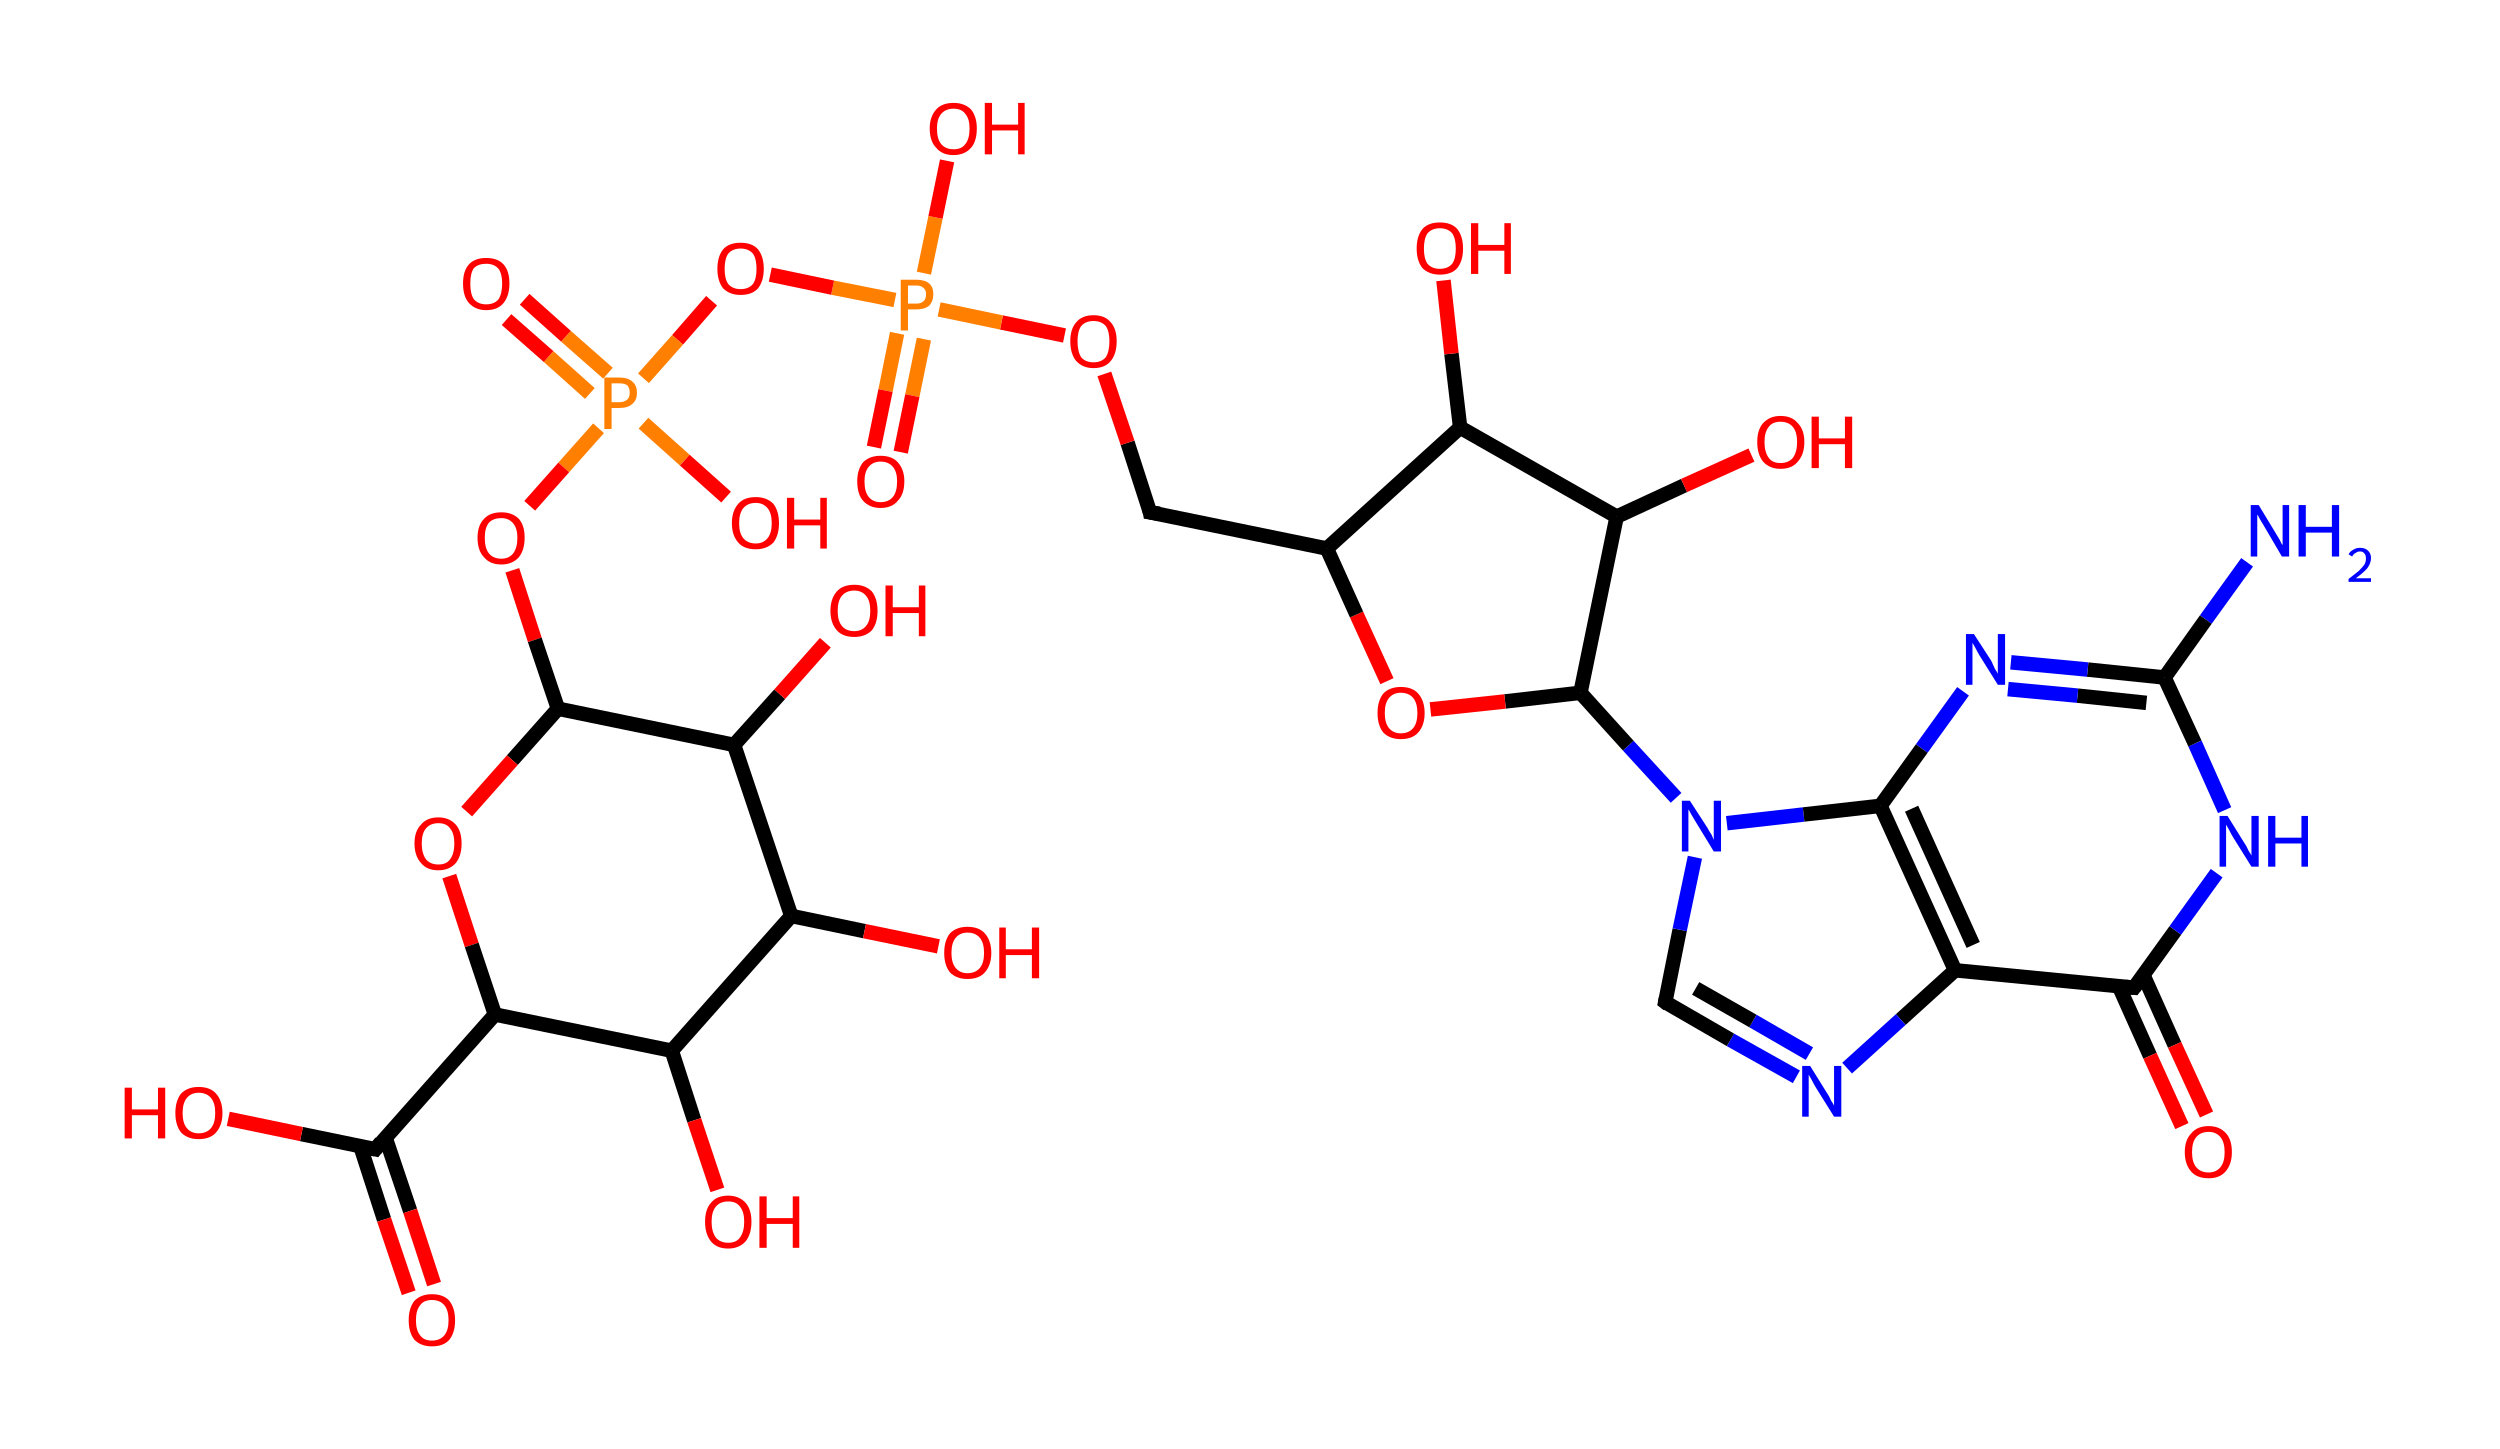 <?xml version='1.0' encoding='ASCII' standalone='yes'?>
<svg xmlns="http://www.w3.org/2000/svg" xmlns:rdkit="http://www.rdkit.org/xml" xmlns:xlink="http://www.w3.org/1999/xlink" version="1.1" baseProfile="full" xml:space="preserve" width="345px" height="200px" viewBox="0 0 345 200">
<!-- END OF HEADER -->
<rect style="opacity:1.0;fill:#FFFFFF;stroke:none" width="345.0" height="200.0" x="0.0" y="0.0"> </rect>
<path class="bond-0 atom-0 atom-1" d="M 310.1,77.6 L 304.4,85.5" style="fill:none;fill-rule:evenodd;stroke:#0000FF;stroke-width:2.0px;stroke-linecap:butt;stroke-linejoin:miter;stroke-opacity:1"/>
<path class="bond-0 atom-0 atom-1" d="M 304.4,85.5 L 298.7,93.5" style="fill:none;fill-rule:evenodd;stroke:#000000;stroke-width:2.0px;stroke-linecap:butt;stroke-linejoin:miter;stroke-opacity:1"/>
<path class="bond-1 atom-1 atom-2" d="M 298.7,93.5 L 288.1,92.4" style="fill:none;fill-rule:evenodd;stroke:#000000;stroke-width:2.0px;stroke-linecap:butt;stroke-linejoin:miter;stroke-opacity:1"/>
<path class="bond-1 atom-1 atom-2" d="M 288.1,92.4 L 277.5,91.4" style="fill:none;fill-rule:evenodd;stroke:#0000FF;stroke-width:2.0px;stroke-linecap:butt;stroke-linejoin:miter;stroke-opacity:1"/>
<path class="bond-1 atom-1 atom-2" d="M 296.2,97.0 L 286.7,96.0" style="fill:none;fill-rule:evenodd;stroke:#000000;stroke-width:2.0px;stroke-linecap:butt;stroke-linejoin:miter;stroke-opacity:1"/>
<path class="bond-1 atom-1 atom-2" d="M 286.7,96.0 L 277.1,95.1" style="fill:none;fill-rule:evenodd;stroke:#0000FF;stroke-width:2.0px;stroke-linecap:butt;stroke-linejoin:miter;stroke-opacity:1"/>
<path class="bond-2 atom-2 atom-3" d="M 270.9,95.4 L 265.2,103.3" style="fill:none;fill-rule:evenodd;stroke:#0000FF;stroke-width:2.0px;stroke-linecap:butt;stroke-linejoin:miter;stroke-opacity:1"/>
<path class="bond-2 atom-2 atom-3" d="M 265.2,103.3 L 259.5,111.2" style="fill:none;fill-rule:evenodd;stroke:#000000;stroke-width:2.0px;stroke-linecap:butt;stroke-linejoin:miter;stroke-opacity:1"/>
<path class="bond-3 atom-3 atom-4" d="M 259.5,111.2 L 269.8,133.9" style="fill:none;fill-rule:evenodd;stroke:#000000;stroke-width:2.0px;stroke-linecap:butt;stroke-linejoin:miter;stroke-opacity:1"/>
<path class="bond-3 atom-3 atom-4" d="M 263.8,111.6 L 272.3,130.4" style="fill:none;fill-rule:evenodd;stroke:#000000;stroke-width:2.0px;stroke-linecap:butt;stroke-linejoin:miter;stroke-opacity:1"/>
<path class="bond-4 atom-4 atom-5" d="M 269.8,133.9 L 262.3,140.7" style="fill:none;fill-rule:evenodd;stroke:#000000;stroke-width:2.0px;stroke-linecap:butt;stroke-linejoin:miter;stroke-opacity:1"/>
<path class="bond-4 atom-4 atom-5" d="M 262.3,140.7 L 254.9,147.4" style="fill:none;fill-rule:evenodd;stroke:#0000FF;stroke-width:2.0px;stroke-linecap:butt;stroke-linejoin:miter;stroke-opacity:1"/>
<path class="bond-5 atom-5 atom-6" d="M 247.9,148.6 L 238.8,143.5" style="fill:none;fill-rule:evenodd;stroke:#0000FF;stroke-width:2.0px;stroke-linecap:butt;stroke-linejoin:miter;stroke-opacity:1"/>
<path class="bond-5 atom-5 atom-6" d="M 238.8,143.5 L 229.8,138.3" style="fill:none;fill-rule:evenodd;stroke:#000000;stroke-width:2.0px;stroke-linecap:butt;stroke-linejoin:miter;stroke-opacity:1"/>
<path class="bond-5 atom-5 atom-6" d="M 249.7,145.4 L 241.9,140.9" style="fill:none;fill-rule:evenodd;stroke:#0000FF;stroke-width:2.0px;stroke-linecap:butt;stroke-linejoin:miter;stroke-opacity:1"/>
<path class="bond-5 atom-5 atom-6" d="M 241.9,140.9 L 234.0,136.4" style="fill:none;fill-rule:evenodd;stroke:#000000;stroke-width:2.0px;stroke-linecap:butt;stroke-linejoin:miter;stroke-opacity:1"/>
<path class="bond-6 atom-6 atom-7" d="M 229.8,138.3 L 231.8,128.3" style="fill:none;fill-rule:evenodd;stroke:#000000;stroke-width:2.0px;stroke-linecap:butt;stroke-linejoin:miter;stroke-opacity:1"/>
<path class="bond-6 atom-6 atom-7" d="M 231.8,128.3 L 233.9,118.3" style="fill:none;fill-rule:evenodd;stroke:#0000FF;stroke-width:2.0px;stroke-linecap:butt;stroke-linejoin:miter;stroke-opacity:1"/>
<path class="bond-7 atom-7 atom-8" d="M 231.3,110.1 L 224.7,102.9" style="fill:none;fill-rule:evenodd;stroke:#0000FF;stroke-width:2.0px;stroke-linecap:butt;stroke-linejoin:miter;stroke-opacity:1"/>
<path class="bond-7 atom-7 atom-8" d="M 224.7,102.9 L 218.1,95.6" style="fill:none;fill-rule:evenodd;stroke:#000000;stroke-width:2.0px;stroke-linecap:butt;stroke-linejoin:miter;stroke-opacity:1"/>
<path class="bond-8 atom-8 atom-9" d="M 218.1,95.6 L 207.7,96.8" style="fill:none;fill-rule:evenodd;stroke:#000000;stroke-width:2.0px;stroke-linecap:butt;stroke-linejoin:miter;stroke-opacity:1"/>
<path class="bond-8 atom-8 atom-9" d="M 207.7,96.8 L 197.4,97.9" style="fill:none;fill-rule:evenodd;stroke:#FF0000;stroke-width:2.0px;stroke-linecap:butt;stroke-linejoin:miter;stroke-opacity:1"/>
<path class="bond-9 atom-9 atom-10" d="M 191.4,94.0 L 187.2,84.8" style="fill:none;fill-rule:evenodd;stroke:#FF0000;stroke-width:2.0px;stroke-linecap:butt;stroke-linejoin:miter;stroke-opacity:1"/>
<path class="bond-9 atom-9 atom-10" d="M 187.2,84.8 L 183.1,75.7" style="fill:none;fill-rule:evenodd;stroke:#000000;stroke-width:2.0px;stroke-linecap:butt;stroke-linejoin:miter;stroke-opacity:1"/>
<path class="bond-10 atom-10 atom-11" d="M 183.1,75.7 L 158.7,70.7" style="fill:none;fill-rule:evenodd;stroke:#000000;stroke-width:2.0px;stroke-linecap:butt;stroke-linejoin:miter;stroke-opacity:1"/>
<path class="bond-11 atom-11 atom-12" d="M 158.7,70.7 L 155.6,61.1" style="fill:none;fill-rule:evenodd;stroke:#000000;stroke-width:2.0px;stroke-linecap:butt;stroke-linejoin:miter;stroke-opacity:1"/>
<path class="bond-11 atom-11 atom-12" d="M 155.6,61.1 L 152.4,51.6" style="fill:none;fill-rule:evenodd;stroke:#FF0000;stroke-width:2.0px;stroke-linecap:butt;stroke-linejoin:miter;stroke-opacity:1"/>
<path class="bond-12 atom-12 atom-13" d="M 146.9,46.3 L 138.2,44.5" style="fill:none;fill-rule:evenodd;stroke:#FF0000;stroke-width:2.0px;stroke-linecap:butt;stroke-linejoin:miter;stroke-opacity:1"/>
<path class="bond-12 atom-12 atom-13" d="M 138.2,44.5 L 129.6,42.7" style="fill:none;fill-rule:evenodd;stroke:#FF7F00;stroke-width:2.0px;stroke-linecap:butt;stroke-linejoin:miter;stroke-opacity:1"/>
<path class="bond-13 atom-13 atom-14" d="M 123.8,46.0 L 122.2,53.9" style="fill:none;fill-rule:evenodd;stroke:#FF7F00;stroke-width:2.0px;stroke-linecap:butt;stroke-linejoin:miter;stroke-opacity:1"/>
<path class="bond-13 atom-13 atom-14" d="M 122.2,53.9 L 120.6,61.7" style="fill:none;fill-rule:evenodd;stroke:#FF0000;stroke-width:2.0px;stroke-linecap:butt;stroke-linejoin:miter;stroke-opacity:1"/>
<path class="bond-13 atom-13 atom-14" d="M 127.5,46.8 L 125.9,54.6" style="fill:none;fill-rule:evenodd;stroke:#FF7F00;stroke-width:2.0px;stroke-linecap:butt;stroke-linejoin:miter;stroke-opacity:1"/>
<path class="bond-13 atom-13 atom-14" d="M 125.9,54.6 L 124.3,62.4" style="fill:none;fill-rule:evenodd;stroke:#FF0000;stroke-width:2.0px;stroke-linecap:butt;stroke-linejoin:miter;stroke-opacity:1"/>
<path class="bond-14 atom-13 atom-15" d="M 127.5,37.7 L 129.1,30.0" style="fill:none;fill-rule:evenodd;stroke:#FF7F00;stroke-width:2.0px;stroke-linecap:butt;stroke-linejoin:miter;stroke-opacity:1"/>
<path class="bond-14 atom-13 atom-15" d="M 129.1,30.0 L 130.7,22.2" style="fill:none;fill-rule:evenodd;stroke:#FF0000;stroke-width:2.0px;stroke-linecap:butt;stroke-linejoin:miter;stroke-opacity:1"/>
<path class="bond-15 atom-13 atom-16" d="M 123.5,41.4 L 114.9,39.7" style="fill:none;fill-rule:evenodd;stroke:#FF7F00;stroke-width:2.0px;stroke-linecap:butt;stroke-linejoin:miter;stroke-opacity:1"/>
<path class="bond-15 atom-13 atom-16" d="M 114.9,39.7 L 106.3,37.9" style="fill:none;fill-rule:evenodd;stroke:#FF0000;stroke-width:2.0px;stroke-linecap:butt;stroke-linejoin:miter;stroke-opacity:1"/>
<path class="bond-16 atom-16 atom-17" d="M 98.2,41.5 L 93.5,46.9" style="fill:none;fill-rule:evenodd;stroke:#FF0000;stroke-width:2.0px;stroke-linecap:butt;stroke-linejoin:miter;stroke-opacity:1"/>
<path class="bond-16 atom-16 atom-17" d="M 93.5,46.9 L 88.8,52.2" style="fill:none;fill-rule:evenodd;stroke:#FF7F00;stroke-width:2.0px;stroke-linecap:butt;stroke-linejoin:miter;stroke-opacity:1"/>
<path class="bond-17 atom-17 atom-18" d="M 83.9,51.5 L 78.1,46.4" style="fill:none;fill-rule:evenodd;stroke:#FF7F00;stroke-width:2.0px;stroke-linecap:butt;stroke-linejoin:miter;stroke-opacity:1"/>
<path class="bond-17 atom-17 atom-18" d="M 78.1,46.4 L 72.4,41.3" style="fill:none;fill-rule:evenodd;stroke:#FF0000;stroke-width:2.0px;stroke-linecap:butt;stroke-linejoin:miter;stroke-opacity:1"/>
<path class="bond-17 atom-17 atom-18" d="M 81.4,54.3 L 75.7,49.2" style="fill:none;fill-rule:evenodd;stroke:#FF7F00;stroke-width:2.0px;stroke-linecap:butt;stroke-linejoin:miter;stroke-opacity:1"/>
<path class="bond-17 atom-17 atom-18" d="M 75.7,49.2 L 69.9,44.1" style="fill:none;fill-rule:evenodd;stroke:#FF0000;stroke-width:2.0px;stroke-linecap:butt;stroke-linejoin:miter;stroke-opacity:1"/>
<path class="bond-18 atom-17 atom-19" d="M 88.8,58.4 L 94.5,63.5" style="fill:none;fill-rule:evenodd;stroke:#FF7F00;stroke-width:2.0px;stroke-linecap:butt;stroke-linejoin:miter;stroke-opacity:1"/>
<path class="bond-18 atom-17 atom-19" d="M 94.5,63.5 L 100.2,68.6" style="fill:none;fill-rule:evenodd;stroke:#FF0000;stroke-width:2.0px;stroke-linecap:butt;stroke-linejoin:miter;stroke-opacity:1"/>
<path class="bond-19 atom-17 atom-20" d="M 82.6,59.1 L 77.8,64.5" style="fill:none;fill-rule:evenodd;stroke:#FF7F00;stroke-width:2.0px;stroke-linecap:butt;stroke-linejoin:miter;stroke-opacity:1"/>
<path class="bond-19 atom-17 atom-20" d="M 77.8,64.5 L 73.1,69.8" style="fill:none;fill-rule:evenodd;stroke:#FF0000;stroke-width:2.0px;stroke-linecap:butt;stroke-linejoin:miter;stroke-opacity:1"/>
<path class="bond-20 atom-20 atom-21" d="M 70.7,78.7 L 73.8,88.3" style="fill:none;fill-rule:evenodd;stroke:#FF0000;stroke-width:2.0px;stroke-linecap:butt;stroke-linejoin:miter;stroke-opacity:1"/>
<path class="bond-20 atom-20 atom-21" d="M 73.8,88.3 L 77.0,97.8" style="fill:none;fill-rule:evenodd;stroke:#000000;stroke-width:2.0px;stroke-linecap:butt;stroke-linejoin:miter;stroke-opacity:1"/>
<path class="bond-21 atom-21 atom-22" d="M 77.0,97.8 L 70.7,104.9" style="fill:none;fill-rule:evenodd;stroke:#000000;stroke-width:2.0px;stroke-linecap:butt;stroke-linejoin:miter;stroke-opacity:1"/>
<path class="bond-21 atom-21 atom-22" d="M 70.7,104.9 L 64.4,112.0" style="fill:none;fill-rule:evenodd;stroke:#FF0000;stroke-width:2.0px;stroke-linecap:butt;stroke-linejoin:miter;stroke-opacity:1"/>
<path class="bond-22 atom-22 atom-23" d="M 62.0,120.9 L 65.1,130.4" style="fill:none;fill-rule:evenodd;stroke:#FF0000;stroke-width:2.0px;stroke-linecap:butt;stroke-linejoin:miter;stroke-opacity:1"/>
<path class="bond-22 atom-22 atom-23" d="M 65.1,130.4 L 68.3,140.0" style="fill:none;fill-rule:evenodd;stroke:#000000;stroke-width:2.0px;stroke-linecap:butt;stroke-linejoin:miter;stroke-opacity:1"/>
<path class="bond-23 atom-23 atom-24" d="M 68.3,140.0 L 51.8,158.6" style="fill:none;fill-rule:evenodd;stroke:#000000;stroke-width:2.0px;stroke-linecap:butt;stroke-linejoin:miter;stroke-opacity:1"/>
<path class="bond-24 atom-24 atom-25" d="M 49.7,158.1 L 53.0,168.3" style="fill:none;fill-rule:evenodd;stroke:#000000;stroke-width:2.0px;stroke-linecap:butt;stroke-linejoin:miter;stroke-opacity:1"/>
<path class="bond-24 atom-24 atom-25" d="M 53.0,168.3 L 56.4,178.4" style="fill:none;fill-rule:evenodd;stroke:#FF0000;stroke-width:2.0px;stroke-linecap:butt;stroke-linejoin:miter;stroke-opacity:1"/>
<path class="bond-24 atom-24 atom-25" d="M 53.2,157.0 L 56.6,167.1" style="fill:none;fill-rule:evenodd;stroke:#000000;stroke-width:2.0px;stroke-linecap:butt;stroke-linejoin:miter;stroke-opacity:1"/>
<path class="bond-24 atom-24 atom-25" d="M 56.6,167.1 L 59.9,177.2" style="fill:none;fill-rule:evenodd;stroke:#FF0000;stroke-width:2.0px;stroke-linecap:butt;stroke-linejoin:miter;stroke-opacity:1"/>
<path class="bond-25 atom-24 atom-26" d="M 51.8,158.6 L 41.6,156.5" style="fill:none;fill-rule:evenodd;stroke:#000000;stroke-width:2.0px;stroke-linecap:butt;stroke-linejoin:miter;stroke-opacity:1"/>
<path class="bond-25 atom-24 atom-26" d="M 41.6,156.5 L 31.5,154.4" style="fill:none;fill-rule:evenodd;stroke:#FF0000;stroke-width:2.0px;stroke-linecap:butt;stroke-linejoin:miter;stroke-opacity:1"/>
<path class="bond-26 atom-23 atom-27" d="M 68.3,140.0 L 92.7,145.0" style="fill:none;fill-rule:evenodd;stroke:#000000;stroke-width:2.0px;stroke-linecap:butt;stroke-linejoin:miter;stroke-opacity:1"/>
<path class="bond-27 atom-27 atom-28" d="M 92.7,145.0 L 95.8,154.6" style="fill:none;fill-rule:evenodd;stroke:#000000;stroke-width:2.0px;stroke-linecap:butt;stroke-linejoin:miter;stroke-opacity:1"/>
<path class="bond-27 atom-27 atom-28" d="M 95.8,154.6 L 99.0,164.2" style="fill:none;fill-rule:evenodd;stroke:#FF0000;stroke-width:2.0px;stroke-linecap:butt;stroke-linejoin:miter;stroke-opacity:1"/>
<path class="bond-28 atom-27 atom-29" d="M 92.7,145.0 L 109.2,126.4" style="fill:none;fill-rule:evenodd;stroke:#000000;stroke-width:2.0px;stroke-linecap:butt;stroke-linejoin:miter;stroke-opacity:1"/>
<path class="bond-29 atom-29 atom-30" d="M 109.2,126.4 L 119.3,128.5" style="fill:none;fill-rule:evenodd;stroke:#000000;stroke-width:2.0px;stroke-linecap:butt;stroke-linejoin:miter;stroke-opacity:1"/>
<path class="bond-29 atom-29 atom-30" d="M 119.3,128.5 L 129.5,130.6" style="fill:none;fill-rule:evenodd;stroke:#FF0000;stroke-width:2.0px;stroke-linecap:butt;stroke-linejoin:miter;stroke-opacity:1"/>
<path class="bond-30 atom-29 atom-31" d="M 109.2,126.4 L 101.3,102.8" style="fill:none;fill-rule:evenodd;stroke:#000000;stroke-width:2.0px;stroke-linecap:butt;stroke-linejoin:miter;stroke-opacity:1"/>
<path class="bond-31 atom-31 atom-32" d="M 101.3,102.8 L 107.6,95.8" style="fill:none;fill-rule:evenodd;stroke:#000000;stroke-width:2.0px;stroke-linecap:butt;stroke-linejoin:miter;stroke-opacity:1"/>
<path class="bond-31 atom-31 atom-32" d="M 107.6,95.8 L 113.9,88.7" style="fill:none;fill-rule:evenodd;stroke:#FF0000;stroke-width:2.0px;stroke-linecap:butt;stroke-linejoin:miter;stroke-opacity:1"/>
<path class="bond-32 atom-10 atom-33" d="M 183.1,75.7 L 201.5,59.0" style="fill:none;fill-rule:evenodd;stroke:#000000;stroke-width:2.0px;stroke-linecap:butt;stroke-linejoin:miter;stroke-opacity:1"/>
<path class="bond-33 atom-33 atom-34" d="M 201.5,59.0 L 200.3,48.8" style="fill:none;fill-rule:evenodd;stroke:#000000;stroke-width:2.0px;stroke-linecap:butt;stroke-linejoin:miter;stroke-opacity:1"/>
<path class="bond-33 atom-33 atom-34" d="M 200.3,48.8 L 199.2,38.7" style="fill:none;fill-rule:evenodd;stroke:#FF0000;stroke-width:2.0px;stroke-linecap:butt;stroke-linejoin:miter;stroke-opacity:1"/>
<path class="bond-34 atom-33 atom-35" d="M 201.5,59.0 L 223.1,71.3" style="fill:none;fill-rule:evenodd;stroke:#000000;stroke-width:2.0px;stroke-linecap:butt;stroke-linejoin:miter;stroke-opacity:1"/>
<path class="bond-35 atom-35 atom-36" d="M 223.1,71.3 L 232.4,67.0" style="fill:none;fill-rule:evenodd;stroke:#000000;stroke-width:2.0px;stroke-linecap:butt;stroke-linejoin:miter;stroke-opacity:1"/>
<path class="bond-35 atom-35 atom-36" d="M 232.4,67.0 L 241.7,62.8" style="fill:none;fill-rule:evenodd;stroke:#FF0000;stroke-width:2.0px;stroke-linecap:butt;stroke-linejoin:miter;stroke-opacity:1"/>
<path class="bond-36 atom-4 atom-37" d="M 269.8,133.9 L 294.5,136.3" style="fill:none;fill-rule:evenodd;stroke:#000000;stroke-width:2.0px;stroke-linecap:butt;stroke-linejoin:miter;stroke-opacity:1"/>
<path class="bond-37 atom-37 atom-38" d="M 292.4,136.1 L 296.7,145.7" style="fill:none;fill-rule:evenodd;stroke:#000000;stroke-width:2.0px;stroke-linecap:butt;stroke-linejoin:miter;stroke-opacity:1"/>
<path class="bond-37 atom-37 atom-38" d="M 296.7,145.7 L 301.1,155.4" style="fill:none;fill-rule:evenodd;stroke:#FF0000;stroke-width:2.0px;stroke-linecap:butt;stroke-linejoin:miter;stroke-opacity:1"/>
<path class="bond-37 atom-37 atom-38" d="M 295.8,134.6 L 300.1,144.2" style="fill:none;fill-rule:evenodd;stroke:#000000;stroke-width:2.0px;stroke-linecap:butt;stroke-linejoin:miter;stroke-opacity:1"/>
<path class="bond-37 atom-37 atom-38" d="M 300.1,144.2 L 304.5,153.8" style="fill:none;fill-rule:evenodd;stroke:#FF0000;stroke-width:2.0px;stroke-linecap:butt;stroke-linejoin:miter;stroke-opacity:1"/>
<path class="bond-38 atom-37 atom-39" d="M 294.5,136.3 L 300.2,128.4" style="fill:none;fill-rule:evenodd;stroke:#000000;stroke-width:2.0px;stroke-linecap:butt;stroke-linejoin:miter;stroke-opacity:1"/>
<path class="bond-38 atom-37 atom-39" d="M 300.2,128.4 L 305.9,120.5" style="fill:none;fill-rule:evenodd;stroke:#0000FF;stroke-width:2.0px;stroke-linecap:butt;stroke-linejoin:miter;stroke-opacity:1"/>
<path class="bond-39 atom-39 atom-1" d="M 307.0,111.8 L 302.9,102.6" style="fill:none;fill-rule:evenodd;stroke:#0000FF;stroke-width:2.0px;stroke-linecap:butt;stroke-linejoin:miter;stroke-opacity:1"/>
<path class="bond-39 atom-39 atom-1" d="M 302.9,102.6 L 298.7,93.5" style="fill:none;fill-rule:evenodd;stroke:#000000;stroke-width:2.0px;stroke-linecap:butt;stroke-linejoin:miter;stroke-opacity:1"/>
<path class="bond-40 atom-7 atom-3" d="M 238.3,113.6 L 248.9,112.4" style="fill:none;fill-rule:evenodd;stroke:#0000FF;stroke-width:2.0px;stroke-linecap:butt;stroke-linejoin:miter;stroke-opacity:1"/>
<path class="bond-40 atom-7 atom-3" d="M 248.9,112.4 L 259.5,111.2" style="fill:none;fill-rule:evenodd;stroke:#000000;stroke-width:2.0px;stroke-linecap:butt;stroke-linejoin:miter;stroke-opacity:1"/>
<path class="bond-41 atom-35 atom-8" d="M 223.1,71.3 L 218.1,95.6" style="fill:none;fill-rule:evenodd;stroke:#000000;stroke-width:2.0px;stroke-linecap:butt;stroke-linejoin:miter;stroke-opacity:1"/>
<path class="bond-42 atom-31 atom-21" d="M 101.3,102.8 L 77.0,97.8" style="fill:none;fill-rule:evenodd;stroke:#000000;stroke-width:2.0px;stroke-linecap:butt;stroke-linejoin:miter;stroke-opacity:1"/>
<path d="M 230.2,138.6 L 229.8,138.3 L 229.9,137.8" style="fill:none;stroke:#000000;stroke-width:2.0px;stroke-linecap:butt;stroke-linejoin:miter;stroke-opacity:1;"/>
<path d="M 160.0,70.9 L 158.7,70.7 L 158.6,70.2" style="fill:none;stroke:#000000;stroke-width:2.0px;stroke-linecap:butt;stroke-linejoin:miter;stroke-opacity:1;"/>
<path d="M 52.6,157.6 L 51.8,158.6 L 51.3,158.5" style="fill:none;stroke:#000000;stroke-width:2.0px;stroke-linecap:butt;stroke-linejoin:miter;stroke-opacity:1;"/>
<path d="M 293.3,136.2 L 294.5,136.3 L 294.8,135.9" style="fill:none;stroke:#000000;stroke-width:2.0px;stroke-linecap:butt;stroke-linejoin:miter;stroke-opacity:1;"/>
<path class="atom-0" d="M 311.7 69.7 L 314.0 73.5 Q 314.2 73.8, 314.6 74.5 Q 314.9 75.2, 315.0 75.2 L 315.0 69.7 L 315.9 69.7 L 315.9 76.8 L 314.9 76.8 L 312.5 72.7 Q 312.2 72.2, 311.9 71.7 Q 311.6 71.1, 311.5 71.0 L 311.5 76.8 L 310.6 76.8 L 310.6 69.7 L 311.7 69.7 " fill="#0000FF"/>
<path class="atom-0" d="M 317.2 69.7 L 318.2 69.7 L 318.2 72.7 L 321.8 72.7 L 321.8 69.7 L 322.8 69.7 L 322.8 76.8 L 321.8 76.8 L 321.8 73.5 L 318.2 73.5 L 318.2 76.8 L 317.2 76.8 L 317.2 69.7 " fill="#0000FF"/>
<path class="atom-0" d="M 324.1 76.5 Q 324.3 76.1, 324.7 75.9 Q 325.1 75.6, 325.7 75.6 Q 326.4 75.6, 326.8 76.0 Q 327.2 76.4, 327.2 77.0 Q 327.2 77.7, 326.7 78.4 Q 326.2 79.0, 325.1 79.8 L 327.2 79.8 L 327.2 80.3 L 324.1 80.3 L 324.1 79.9 Q 325.0 79.2, 325.5 78.8 Q 326.0 78.3, 326.3 77.9 Q 326.5 77.5, 326.5 77.1 Q 326.5 76.6, 326.3 76.4 Q 326.1 76.1, 325.7 76.1 Q 325.3 76.1, 325.1 76.3 Q 324.8 76.4, 324.6 76.8 L 324.1 76.5 " fill="#0000FF"/>
<path class="atom-2" d="M 272.4 87.5 L 274.8 91.2 Q 275.0 91.6, 275.3 92.3 Q 275.7 92.9, 275.7 93.0 L 275.7 87.5 L 276.7 87.5 L 276.7 94.5 L 275.7 94.5 L 273.2 90.5 Q 272.9 90.0, 272.6 89.4 Q 272.3 88.9, 272.2 88.7 L 272.2 94.5 L 271.3 94.5 L 271.3 87.5 L 272.4 87.5 " fill="#0000FF"/>
<path class="atom-5" d="M 249.8 147.1 L 252.1 150.8 Q 252.4 151.2, 252.7 151.9 Q 253.1 152.5, 253.1 152.6 L 253.1 147.1 L 254.1 147.1 L 254.1 154.1 L 253.1 154.1 L 250.6 150.1 Q 250.3 149.6, 250.0 149.0 Q 249.7 148.5, 249.6 148.3 L 249.6 154.1 L 248.7 154.1 L 248.7 147.1 L 249.8 147.1 " fill="#0000FF"/>
<path class="atom-7" d="M 233.2 110.5 L 235.6 114.2 Q 235.8 114.6, 236.2 115.2 Q 236.5 115.9, 236.5 115.9 L 236.5 110.5 L 237.5 110.5 L 237.5 117.5 L 236.5 117.5 L 234.0 113.4 Q 233.7 112.9, 233.4 112.4 Q 233.1 111.8, 233.0 111.7 L 233.0 117.5 L 232.1 117.5 L 232.1 110.5 L 233.2 110.5 " fill="#0000FF"/>
<path class="atom-9" d="M 190.1 98.4 Q 190.1 96.7, 190.9 95.7 Q 191.8 94.8, 193.3 94.8 Q 194.9 94.8, 195.7 95.7 Q 196.6 96.7, 196.6 98.4 Q 196.6 100.1, 195.7 101.1 Q 194.9 102.0, 193.3 102.0 Q 191.8 102.0, 190.9 101.1 Q 190.1 100.1, 190.1 98.4 M 193.3 101.2 Q 194.4 101.2, 195.0 100.5 Q 195.6 99.8, 195.6 98.4 Q 195.6 97.0, 195.0 96.3 Q 194.4 95.6, 193.3 95.6 Q 192.3 95.6, 191.7 96.3 Q 191.1 97.0, 191.1 98.4 Q 191.1 99.8, 191.7 100.5 Q 192.3 101.2, 193.3 101.2 " fill="#FF0000"/>
<path class="atom-12" d="M 147.7 47.1 Q 147.7 45.4, 148.5 44.5 Q 149.3 43.5, 150.9 43.5 Q 152.5 43.5, 153.3 44.5 Q 154.1 45.4, 154.1 47.1 Q 154.1 48.8, 153.3 49.8 Q 152.5 50.8, 150.9 50.8 Q 149.4 50.8, 148.5 49.8 Q 147.7 48.8, 147.7 47.1 M 150.9 50.0 Q 152.0 50.0, 152.6 49.3 Q 153.1 48.5, 153.1 47.1 Q 153.1 45.7, 152.6 45.0 Q 152.0 44.3, 150.9 44.3 Q 149.8 44.3, 149.2 45.0 Q 148.7 45.7, 148.7 47.1 Q 148.7 48.5, 149.2 49.3 Q 149.8 50.0, 150.9 50.0 " fill="#FF0000"/>
<path class="atom-13" d="M 126.4 38.6 Q 127.6 38.6, 128.2 39.1 Q 128.8 39.6, 128.8 40.6 Q 128.8 41.6, 128.2 42.2 Q 127.6 42.7, 126.4 42.7 L 125.3 42.7 L 125.3 45.6 L 124.3 45.6 L 124.3 38.6 L 126.4 38.6 M 126.4 41.9 Q 127.1 41.9, 127.4 41.6 Q 127.8 41.3, 127.8 40.6 Q 127.8 40.0, 127.4 39.7 Q 127.1 39.4, 126.4 39.4 L 125.3 39.4 L 125.3 41.9 L 126.4 41.9 " fill="#FF7F00"/>
<path class="atom-14" d="M 118.3 66.4 Q 118.3 64.8, 119.1 63.8 Q 120.0 62.9, 121.5 62.9 Q 123.1 62.9, 123.9 63.8 Q 124.8 64.8, 124.8 66.4 Q 124.8 68.2, 123.9 69.1 Q 123.1 70.1, 121.5 70.1 Q 120.0 70.1, 119.1 69.1 Q 118.3 68.2, 118.3 66.4 M 121.5 69.3 Q 122.6 69.3, 123.2 68.6 Q 123.8 67.9, 123.8 66.4 Q 123.8 65.1, 123.2 64.4 Q 122.6 63.7, 121.5 63.7 Q 120.5 63.7, 119.9 64.4 Q 119.3 65.1, 119.3 66.4 Q 119.3 67.9, 119.9 68.6 Q 120.5 69.3, 121.5 69.3 " fill="#FF0000"/>
<path class="atom-15" d="M 128.3 17.7 Q 128.3 16.1, 129.2 15.1 Q 130.0 14.2, 131.6 14.2 Q 133.1 14.2, 134.0 15.1 Q 134.8 16.1, 134.8 17.7 Q 134.8 19.5, 134.0 20.4 Q 133.1 21.4, 131.6 21.4 Q 130.0 21.4, 129.2 20.4 Q 128.3 19.5, 128.3 17.7 M 131.6 20.6 Q 132.7 20.6, 133.2 19.9 Q 133.8 19.2, 133.8 17.7 Q 133.8 16.4, 133.2 15.7 Q 132.7 15.0, 131.6 15.0 Q 130.5 15.0, 129.9 15.7 Q 129.3 16.4, 129.3 17.7 Q 129.3 19.2, 129.9 19.9 Q 130.5 20.6, 131.6 20.6 " fill="#FF0000"/>
<path class="atom-15" d="M 135.9 14.2 L 136.9 14.2 L 136.9 17.2 L 140.5 17.2 L 140.5 14.2 L 141.4 14.2 L 141.4 21.3 L 140.5 21.3 L 140.5 18.0 L 136.9 18.0 L 136.9 21.3 L 135.9 21.3 L 135.9 14.2 " fill="#FF0000"/>
<path class="atom-16" d="M 99.0 37.1 Q 99.0 35.4, 99.8 34.4 Q 100.6 33.5, 102.2 33.5 Q 103.8 33.5, 104.6 34.4 Q 105.4 35.4, 105.4 37.1 Q 105.4 38.8, 104.6 39.8 Q 103.8 40.7, 102.2 40.7 Q 100.7 40.7, 99.8 39.8 Q 99.0 38.8, 99.0 37.1 M 102.2 39.9 Q 103.3 39.9, 103.9 39.2 Q 104.4 38.5, 104.4 37.1 Q 104.4 35.7, 103.9 35.0 Q 103.3 34.3, 102.2 34.3 Q 101.1 34.3, 100.5 35.0 Q 100.0 35.7, 100.0 37.1 Q 100.0 38.5, 100.5 39.2 Q 101.1 39.9, 102.2 39.9 " fill="#FF0000"/>
<path class="atom-17" d="M 85.5 52.1 Q 86.7 52.1, 87.3 52.7 Q 87.9 53.2, 87.9 54.2 Q 87.9 55.2, 87.3 55.7 Q 86.7 56.3, 85.5 56.3 L 84.4 56.3 L 84.4 59.2 L 83.4 59.2 L 83.4 52.1 L 85.5 52.1 M 85.5 55.5 Q 86.2 55.5, 86.6 55.1 Q 86.9 54.8, 86.9 54.2 Q 86.9 53.6, 86.6 53.2 Q 86.2 52.9, 85.5 52.9 L 84.4 52.9 L 84.4 55.5 L 85.5 55.5 " fill="#FF7F00"/>
<path class="atom-18" d="M 63.9 39.1 Q 63.9 37.4, 64.7 36.5 Q 65.5 35.6, 67.1 35.6 Q 68.7 35.6, 69.5 36.5 Q 70.3 37.4, 70.3 39.1 Q 70.3 40.8, 69.5 41.8 Q 68.7 42.8, 67.1 42.8 Q 65.6 42.8, 64.7 41.8 Q 63.9 40.9, 63.9 39.1 M 67.1 42.0 Q 68.2 42.0, 68.8 41.3 Q 69.3 40.5, 69.3 39.1 Q 69.3 37.8, 68.8 37.1 Q 68.2 36.4, 67.1 36.4 Q 66.0 36.4, 65.4 37.0 Q 64.9 37.7, 64.9 39.1 Q 64.9 40.6, 65.4 41.3 Q 66.0 42.0, 67.1 42.0 " fill="#FF0000"/>
<path class="atom-19" d="M 101.0 72.2 Q 101.0 70.5, 101.9 69.5 Q 102.7 68.6, 104.3 68.6 Q 105.8 68.6, 106.7 69.5 Q 107.5 70.5, 107.5 72.2 Q 107.5 73.9, 106.7 74.9 Q 105.8 75.8, 104.3 75.8 Q 102.7 75.8, 101.9 74.9 Q 101.0 73.9, 101.0 72.2 M 104.3 75.0 Q 105.3 75.0, 105.9 74.3 Q 106.5 73.6, 106.5 72.2 Q 106.5 70.8, 105.9 70.1 Q 105.3 69.4, 104.3 69.4 Q 103.2 69.4, 102.6 70.1 Q 102.0 70.8, 102.0 72.2 Q 102.0 73.6, 102.6 74.3 Q 103.2 75.0, 104.3 75.0 " fill="#FF0000"/>
<path class="atom-19" d="M 108.6 68.7 L 109.6 68.7 L 109.6 71.7 L 113.2 71.7 L 113.2 68.7 L 114.1 68.7 L 114.1 75.7 L 113.2 75.7 L 113.2 72.5 L 109.6 72.5 L 109.6 75.7 L 108.6 75.7 L 108.6 68.7 " fill="#FF0000"/>
<path class="atom-20" d="M 65.9 74.2 Q 65.9 72.5, 66.8 71.6 Q 67.6 70.7, 69.2 70.7 Q 70.7 70.7, 71.6 71.6 Q 72.4 72.5, 72.4 74.2 Q 72.4 75.9, 71.6 76.9 Q 70.7 77.9, 69.2 77.9 Q 67.6 77.9, 66.8 76.9 Q 65.9 76.0, 65.9 74.2 M 69.2 77.1 Q 70.2 77.1, 70.8 76.4 Q 71.4 75.6, 71.4 74.2 Q 71.4 72.9, 70.8 72.2 Q 70.2 71.5, 69.2 71.5 Q 68.1 71.5, 67.5 72.1 Q 66.9 72.8, 66.9 74.2 Q 66.9 75.7, 67.5 76.4 Q 68.1 77.1, 69.2 77.1 " fill="#FF0000"/>
<path class="atom-22" d="M 57.2 116.4 Q 57.2 114.7, 58.1 113.8 Q 58.9 112.8, 60.5 112.8 Q 62.0 112.8, 62.9 113.8 Q 63.7 114.7, 63.7 116.4 Q 63.7 118.1, 62.9 119.1 Q 62.0 120.1, 60.5 120.1 Q 58.9 120.1, 58.1 119.1 Q 57.2 118.1, 57.2 116.4 M 60.5 119.3 Q 61.6 119.3, 62.1 118.6 Q 62.7 117.8, 62.7 116.4 Q 62.7 115.0, 62.1 114.3 Q 61.6 113.6, 60.5 113.6 Q 59.4 113.6, 58.8 114.3 Q 58.2 115.0, 58.2 116.4 Q 58.2 117.8, 58.8 118.6 Q 59.4 119.3, 60.5 119.3 " fill="#FF0000"/>
<path class="atom-25" d="M 56.4 182.2 Q 56.4 180.5, 57.2 179.5 Q 58.1 178.6, 59.6 178.6 Q 61.2 178.6, 62.0 179.5 Q 62.8 180.5, 62.8 182.2 Q 62.8 183.9, 62.0 184.9 Q 61.2 185.8, 59.6 185.8 Q 58.1 185.8, 57.2 184.9 Q 56.4 183.9, 56.4 182.2 M 59.6 185.0 Q 60.7 185.0, 61.3 184.3 Q 61.9 183.6, 61.9 182.2 Q 61.9 180.8, 61.3 180.1 Q 60.7 179.4, 59.6 179.4 Q 58.5 179.4, 58.0 180.1 Q 57.4 180.8, 57.4 182.2 Q 57.4 183.6, 58.0 184.3 Q 58.5 185.0, 59.6 185.0 " fill="#FF0000"/>
<path class="atom-26" d="M 17.2 150.1 L 18.2 150.1 L 18.2 153.1 L 21.8 153.1 L 21.8 150.1 L 22.8 150.1 L 22.8 157.1 L 21.8 157.1 L 21.8 153.9 L 18.2 153.9 L 18.2 157.1 L 17.2 157.1 L 17.2 150.1 " fill="#FF0000"/>
<path class="atom-26" d="M 24.2 153.6 Q 24.2 151.9, 25.0 150.9 Q 25.9 150.0, 27.4 150.0 Q 29.0 150.0, 29.8 150.9 Q 30.7 151.9, 30.7 153.6 Q 30.7 155.3, 29.8 156.3 Q 29.0 157.2, 27.4 157.2 Q 25.9 157.2, 25.0 156.3 Q 24.2 155.3, 24.2 153.6 M 27.4 156.4 Q 28.5 156.4, 29.1 155.7 Q 29.7 155.0, 29.7 153.6 Q 29.7 152.2, 29.1 151.5 Q 28.5 150.8, 27.4 150.8 Q 26.4 150.8, 25.8 151.5 Q 25.2 152.2, 25.2 153.6 Q 25.2 155.0, 25.8 155.7 Q 26.4 156.4, 27.4 156.4 " fill="#FF0000"/>
<path class="atom-28" d="M 97.3 168.6 Q 97.3 166.9, 98.1 166.0 Q 98.9 165.0, 100.5 165.0 Q 102.0 165.0, 102.9 166.0 Q 103.7 166.9, 103.7 168.6 Q 103.7 170.3, 102.9 171.3 Q 102.0 172.3, 100.5 172.3 Q 98.9 172.3, 98.1 171.3 Q 97.3 170.3, 97.3 168.6 M 100.5 171.5 Q 101.6 171.5, 102.1 170.8 Q 102.7 170.0, 102.7 168.6 Q 102.7 167.2, 102.1 166.5 Q 101.6 165.8, 100.5 165.8 Q 99.4 165.8, 98.8 166.5 Q 98.2 167.2, 98.2 168.6 Q 98.2 170.0, 98.8 170.8 Q 99.4 171.5, 100.5 171.5 " fill="#FF0000"/>
<path class="atom-28" d="M 104.8 165.1 L 105.8 165.1 L 105.8 168.1 L 109.4 168.1 L 109.4 165.1 L 110.3 165.1 L 110.3 172.2 L 109.4 172.2 L 109.4 168.9 L 105.8 168.9 L 105.8 172.2 L 104.8 172.2 L 104.8 165.1 " fill="#FF0000"/>
<path class="atom-30" d="M 130.3 131.5 Q 130.3 129.8, 131.1 128.8 Q 132.0 127.9, 133.5 127.9 Q 135.1 127.9, 135.9 128.8 Q 136.8 129.8, 136.8 131.5 Q 136.8 133.2, 135.9 134.2 Q 135.1 135.1, 133.5 135.1 Q 132.0 135.1, 131.1 134.2 Q 130.3 133.2, 130.3 131.5 M 133.5 134.3 Q 134.6 134.3, 135.2 133.6 Q 135.8 132.9, 135.8 131.5 Q 135.8 130.1, 135.2 129.4 Q 134.6 128.7, 133.5 128.7 Q 132.5 128.7, 131.9 129.4 Q 131.3 130.1, 131.3 131.5 Q 131.3 132.9, 131.9 133.6 Q 132.5 134.3, 133.5 134.3 " fill="#FF0000"/>
<path class="atom-30" d="M 137.9 128.0 L 138.8 128.0 L 138.8 131.0 L 142.4 131.0 L 142.4 128.0 L 143.4 128.0 L 143.4 135.0 L 142.4 135.0 L 142.4 131.8 L 138.8 131.8 L 138.8 135.0 L 137.9 135.0 L 137.9 128.0 " fill="#FF0000"/>
<path class="atom-32" d="M 114.6 84.3 Q 114.6 82.6, 115.5 81.6 Q 116.3 80.7, 117.9 80.7 Q 119.4 80.7, 120.3 81.6 Q 121.1 82.6, 121.1 84.3 Q 121.1 86.0, 120.3 87.0 Q 119.4 87.9, 117.9 87.9 Q 116.3 87.9, 115.5 87.0 Q 114.6 86.0, 114.6 84.3 M 117.9 87.1 Q 118.9 87.1, 119.5 86.4 Q 120.1 85.7, 120.1 84.3 Q 120.1 82.9, 119.5 82.2 Q 118.9 81.5, 117.9 81.5 Q 116.8 81.5, 116.2 82.2 Q 115.6 82.9, 115.6 84.3 Q 115.6 85.7, 116.2 86.4 Q 116.8 87.1, 117.9 87.1 " fill="#FF0000"/>
<path class="atom-32" d="M 122.2 80.8 L 123.2 80.8 L 123.2 83.8 L 126.8 83.8 L 126.8 80.8 L 127.7 80.8 L 127.7 87.8 L 126.8 87.8 L 126.8 84.6 L 123.2 84.6 L 123.2 87.8 L 122.2 87.8 L 122.2 80.8 " fill="#FF0000"/>
<path class="atom-34" d="M 195.5 34.3 Q 195.5 32.6, 196.3 31.6 Q 197.1 30.7, 198.7 30.7 Q 200.3 30.7, 201.1 31.6 Q 201.9 32.6, 201.9 34.3 Q 201.9 36.0, 201.1 37.0 Q 200.3 37.9, 198.7 37.9 Q 197.2 37.9, 196.3 37.0 Q 195.5 36.0, 195.5 34.3 M 198.7 37.1 Q 199.8 37.1, 200.4 36.4 Q 200.9 35.7, 200.9 34.3 Q 200.9 32.9, 200.4 32.2 Q 199.8 31.5, 198.7 31.5 Q 197.6 31.5, 197.0 32.2 Q 196.5 32.9, 196.5 34.3 Q 196.5 35.7, 197.0 36.4 Q 197.6 37.1, 198.7 37.1 " fill="#FF0000"/>
<path class="atom-34" d="M 203.0 30.8 L 204.0 30.8 L 204.0 33.8 L 207.6 33.8 L 207.6 30.8 L 208.5 30.8 L 208.5 37.8 L 207.6 37.8 L 207.6 34.6 L 204.0 34.6 L 204.0 37.8 L 203.0 37.8 L 203.0 30.8 " fill="#FF0000"/>
<path class="atom-36" d="M 242.5 61.0 Q 242.5 59.3, 243.3 58.4 Q 244.2 57.4, 245.7 57.4 Q 247.3 57.4, 248.1 58.4 Q 249.0 59.3, 249.0 61.0 Q 249.0 62.7, 248.1 63.7 Q 247.3 64.7, 245.7 64.7 Q 244.2 64.7, 243.3 63.7 Q 242.5 62.7, 242.5 61.0 M 245.7 63.9 Q 246.8 63.9, 247.4 63.2 Q 248.0 62.4, 248.0 61.0 Q 248.0 59.6, 247.4 58.9 Q 246.8 58.2, 245.7 58.2 Q 244.6 58.2, 244.1 58.9 Q 243.5 59.6, 243.5 61.0 Q 243.5 62.4, 244.1 63.2 Q 244.6 63.9, 245.7 63.9 " fill="#FF0000"/>
<path class="atom-36" d="M 250.0 57.5 L 251.0 57.5 L 251.0 60.5 L 254.6 60.5 L 254.6 57.5 L 255.6 57.5 L 255.6 64.6 L 254.6 64.6 L 254.6 61.3 L 251.0 61.3 L 251.0 64.6 L 250.0 64.6 L 250.0 57.5 " fill="#FF0000"/>
<path class="atom-38" d="M 301.5 159.0 Q 301.5 157.3, 302.4 156.4 Q 303.2 155.4, 304.8 155.4 Q 306.3 155.4, 307.2 156.4 Q 308.0 157.3, 308.0 159.0 Q 308.0 160.7, 307.1 161.7 Q 306.3 162.6, 304.8 162.6 Q 303.2 162.6, 302.4 161.7 Q 301.5 160.7, 301.5 159.0 M 304.8 161.8 Q 305.8 161.8, 306.4 161.1 Q 307.0 160.4, 307.0 159.0 Q 307.0 157.6, 306.4 156.9 Q 305.8 156.2, 304.8 156.2 Q 303.7 156.2, 303.1 156.9 Q 302.5 157.6, 302.5 159.0 Q 302.5 160.4, 303.1 161.1 Q 303.7 161.8, 304.8 161.8 " fill="#FF0000"/>
<path class="atom-39" d="M 307.4 112.6 L 309.7 116.3 Q 310.0 116.7, 310.3 117.4 Q 310.7 118.0, 310.7 118.1 L 310.7 112.6 L 311.7 112.6 L 311.7 119.6 L 310.7 119.6 L 308.2 115.6 Q 307.9 115.1, 307.6 114.5 Q 307.3 114.0, 307.2 113.8 L 307.2 119.6 L 306.3 119.6 L 306.3 112.6 L 307.4 112.6 " fill="#0000FF"/>
<path class="atom-39" d="M 313.0 112.6 L 314.0 112.6 L 314.0 115.6 L 317.6 115.6 L 317.6 112.6 L 318.5 112.6 L 318.5 119.6 L 317.6 119.6 L 317.6 116.4 L 314.0 116.4 L 314.0 119.6 L 313.0 119.6 L 313.0 112.6 " fill="#0000FF"/>
</svg>
